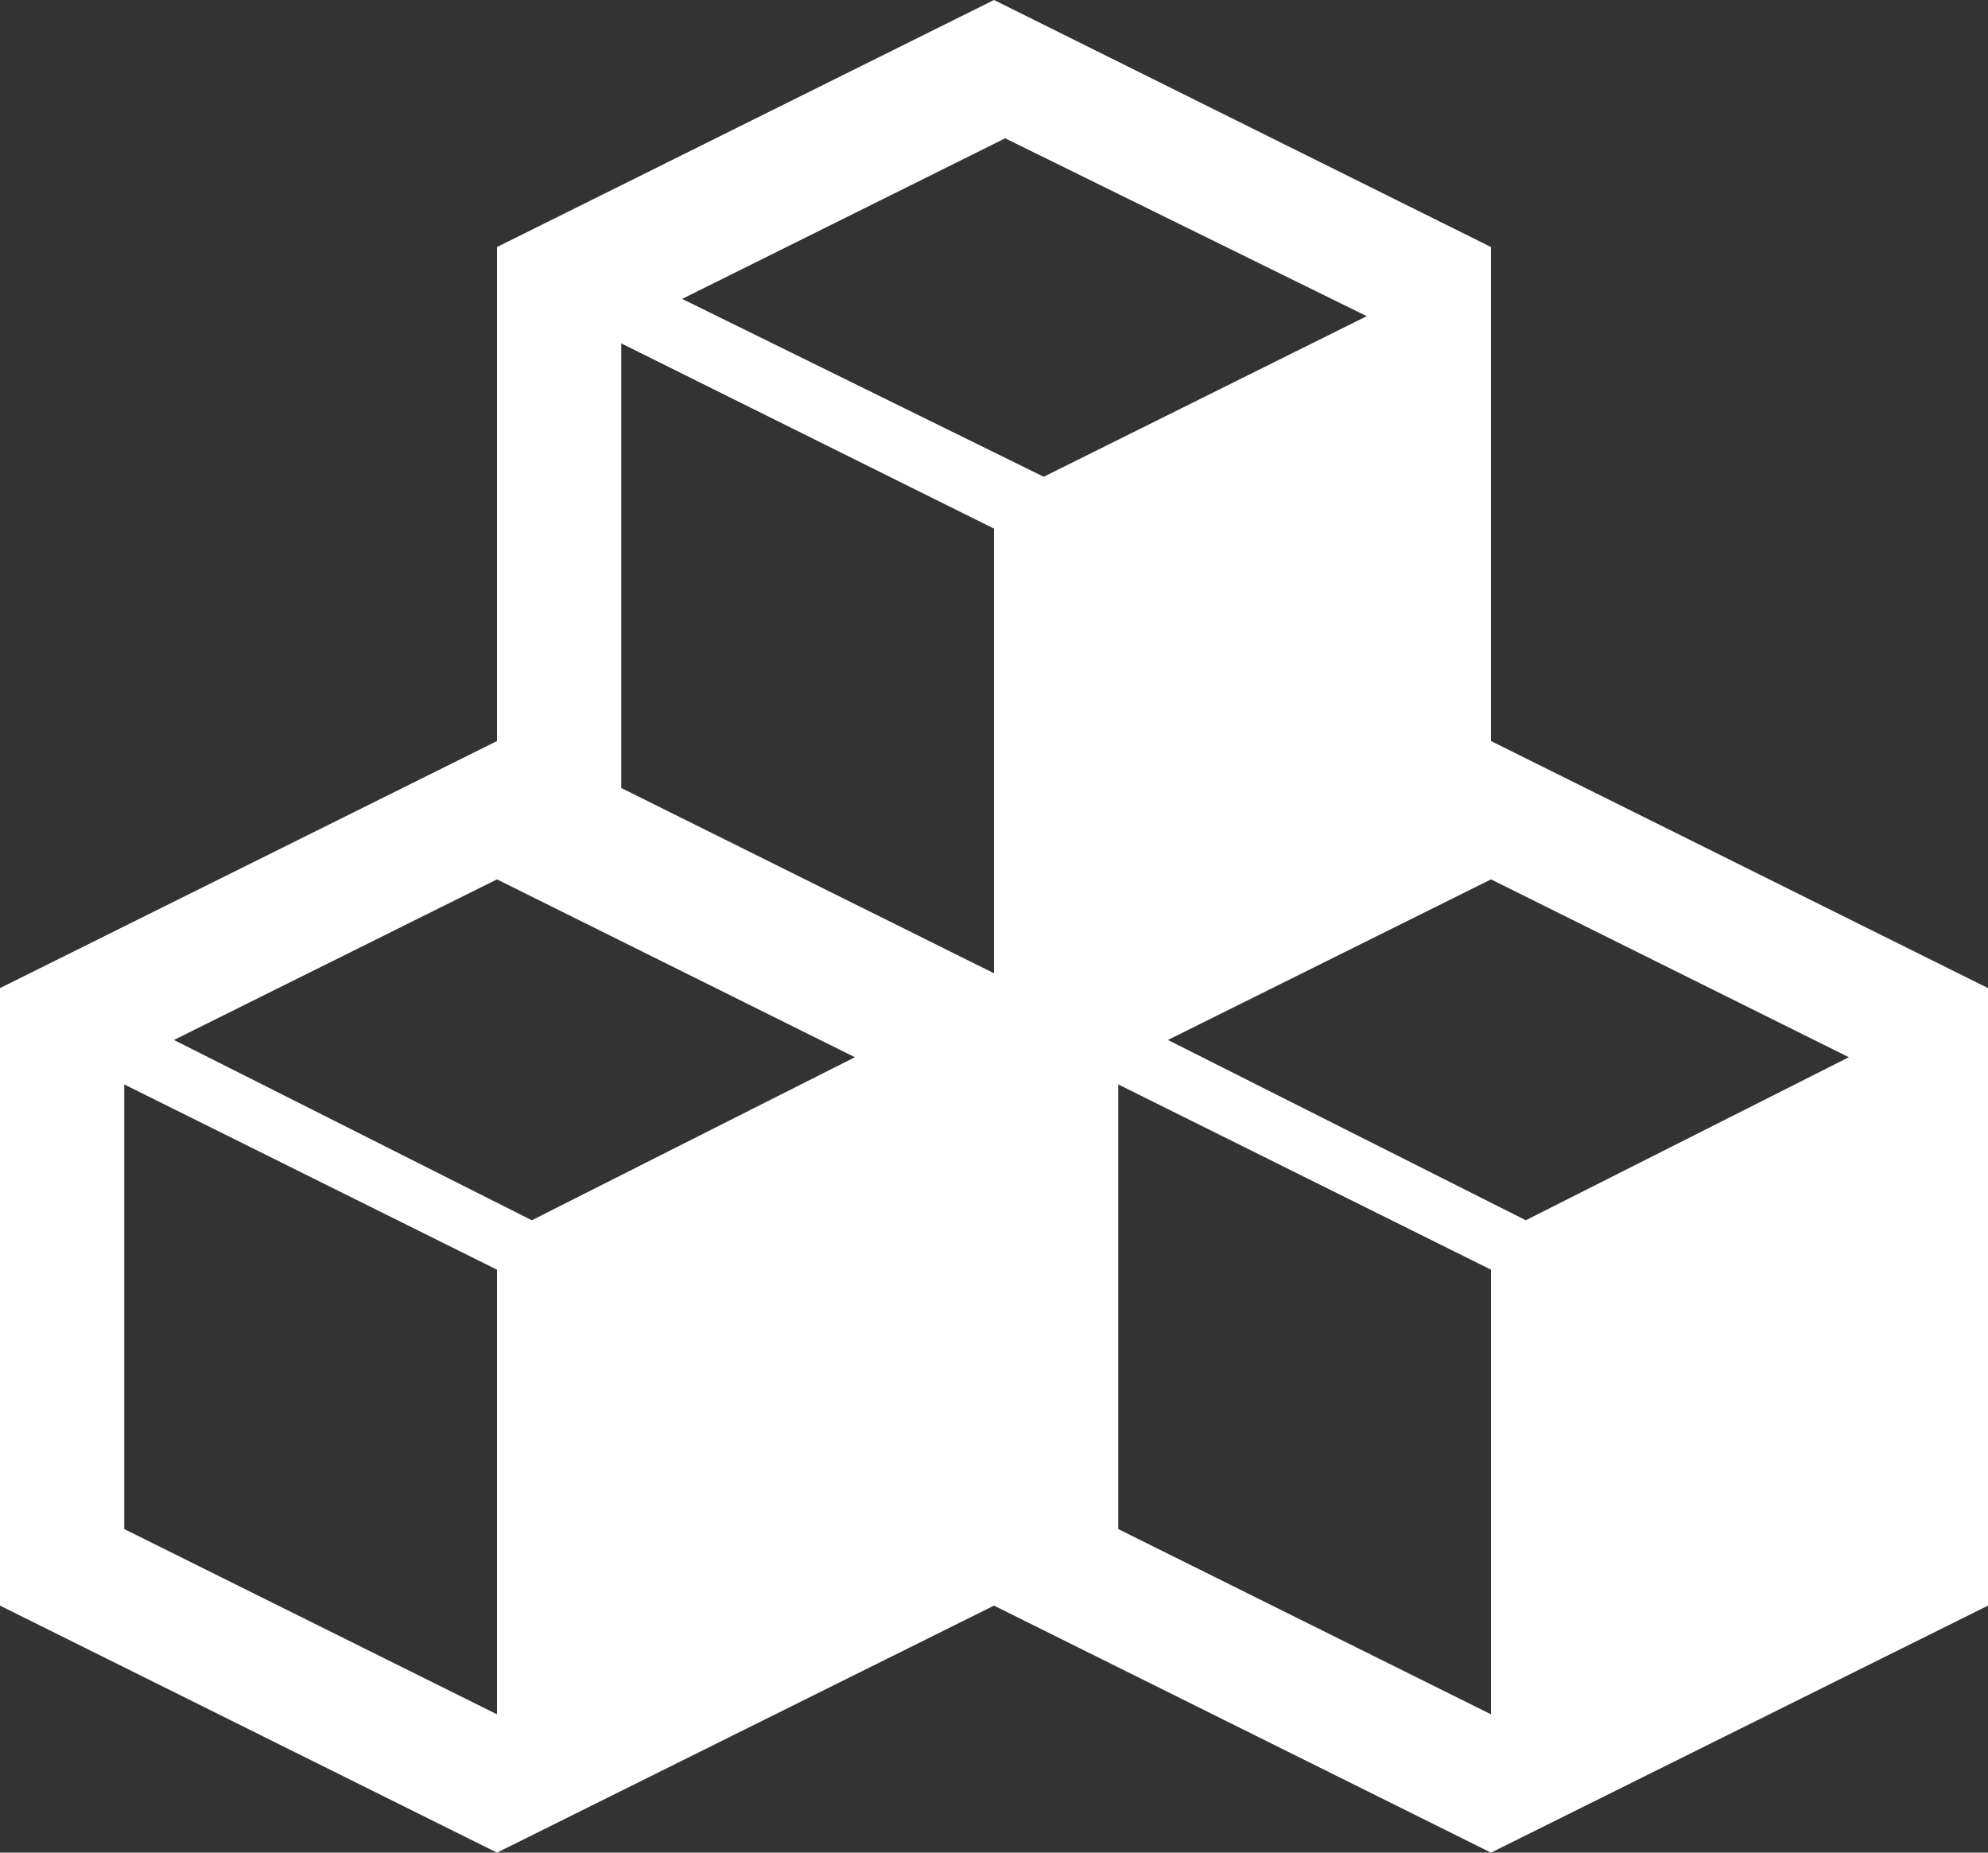 <svg width="44" height="41" viewBox="0 0 44 41" fill="none" xmlns="http://www.w3.org/2000/svg">
<rect x="0" y="0" width="44" height="41" fill="#333333" stroke="none"/>
<path d="M33 16.4V5.467L22 0L11 5.467V16.4L0 21.867V35.533L11 41L22 35.533L33 41L44 35.533V21.867L33 16.4ZM22.247 3.061L30.25 6.997L23.1 10.551L15.098 6.615L22.247 3.061ZM13.75 7.599L22 11.699V21.539L13.75 17.439V7.599ZM11 37.939L2.75 33.839V23.999L11 28.099V37.939ZM11.77 27.005L3.85 23.015L11 19.461L18.92 23.397L11.77 27.005ZM33 37.939L24.75 33.839V23.999L33 28.099V37.939ZM33.77 27.005L25.85 23.015L33 19.461L40.92 23.397L33.77 27.005Z" fill="white"/>
</svg>
